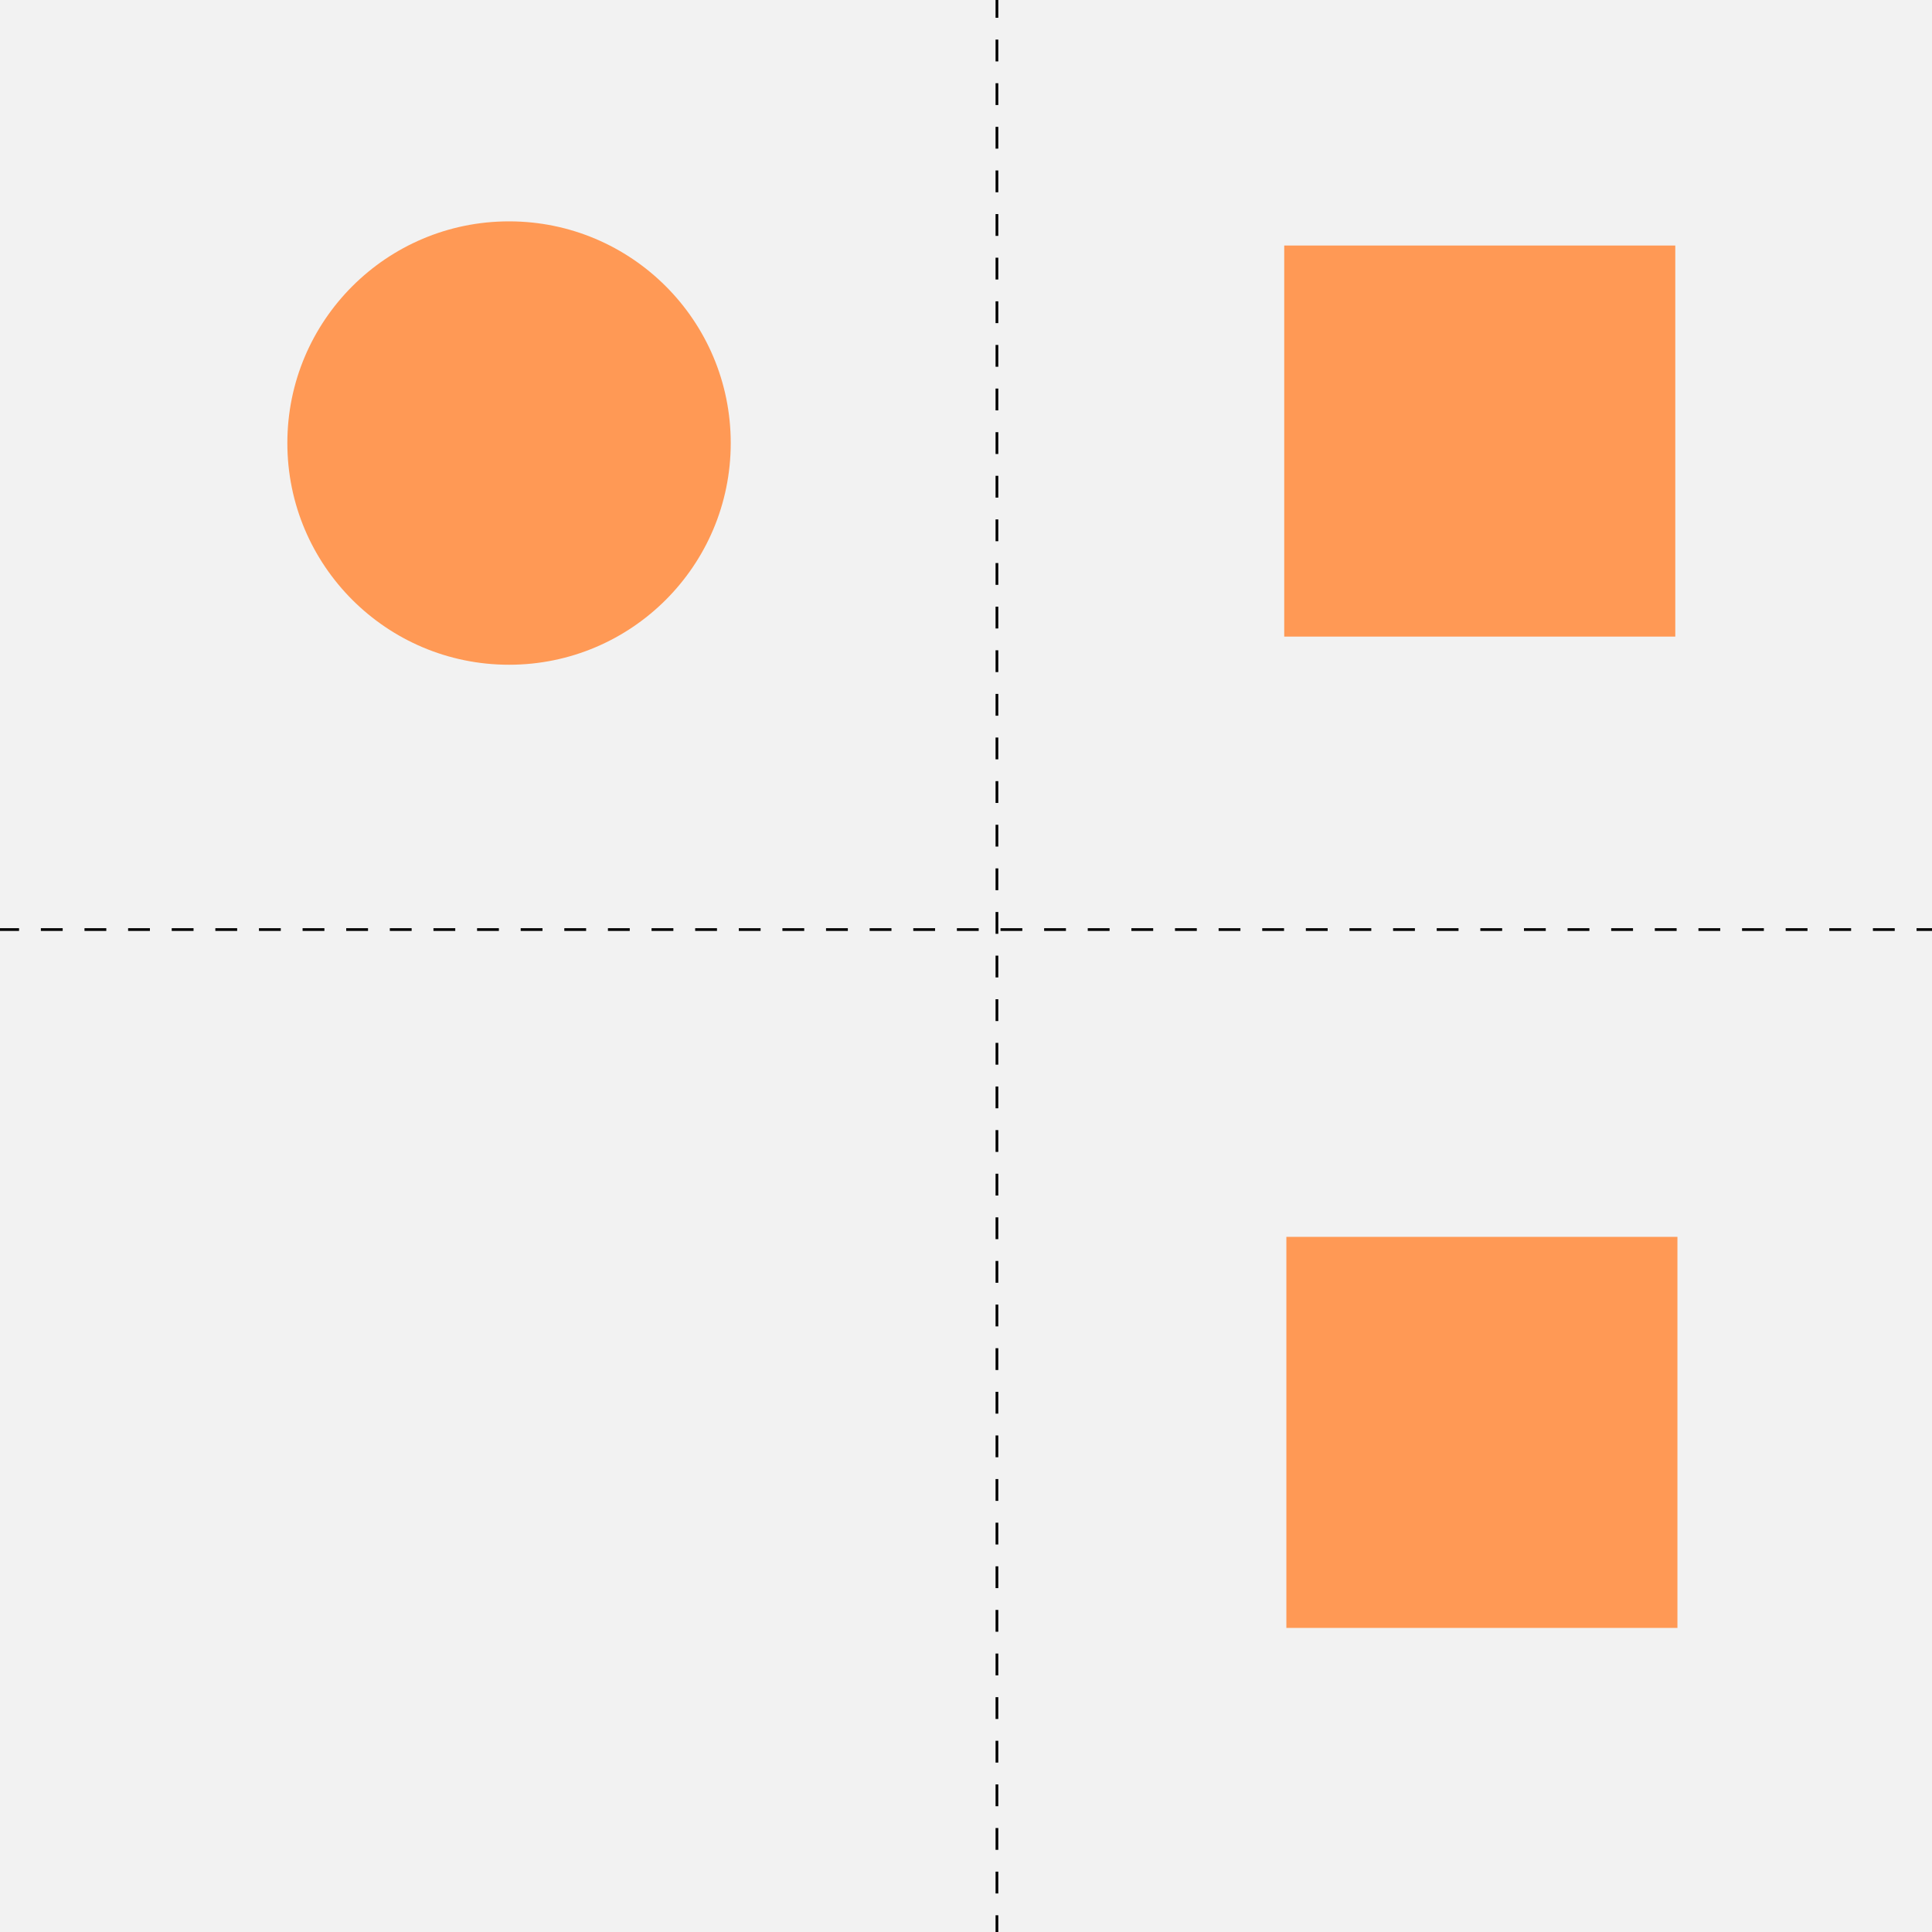 <?xml version="1.0" encoding="UTF-8" standalone="no"?>
<!-- Created with Inkscape (http://www.inkscape.org/) -->

<svg
   xmlns:dc="http://purl.org/dc/elements/1.1/"
   xmlns:cc="http://creativecommons.org/ns#"
   xmlns:rdf="http://www.w3.org/1999/02/22-rdf-syntax-ns#"
   xmlns:svg="http://www.w3.org/2000/svg"
   xmlns="http://www.w3.org/2000/svg"
   xmlns:sodipodi="http://sodipodi.sourceforge.net/DTD/sodipodi-0.dtd"
   xmlns:inkscape="http://www.inkscape.org/namespaces/inkscape"
   width="200mm"
   height="200mm"
   viewBox="0 0 708.661 708.661"
   id="svg2"
   version="1.1"
   inkscape:version="0.91 r13725"
   sodipodi:docname="DSRL_raw_input.svg"
   inkscape:export-filename="/home/dane/Documents/Thesis/thesis/figures/introduction/DSRL_raw_input.png"
   inkscape:export-xdpi="90"
   inkscape:export-ydpi="90">
  <defs
     id="defs4" />
  <sodipodi:namedview
     id="base"
     pagecolor="#ffffff"
     bordercolor="#666666"
     borderopacity="1.0"
     inkscape:pageopacity="0.0"
     inkscape:pageshadow="2"
     inkscape:zoom="0.98994949"
     inkscape:cx="256.77278"
     inkscape:cy="352.66131"
     inkscape:document-units="px"
     inkscape:current-layer="layer2"
     showgrid="false"
     inkscape:window-width="1920"
     inkscape:window-height="1055"
     inkscape:window-x="0"
     inkscape:window-y="25"
     inkscape:window-maximized="1" />
  <g
     inkscape:label="Background"
     inkscape:groupmode="layer"
     id="layer1"
     transform="translate(0,-343.701)" />
  <rect
     style="fill:#f2f2f2;fill-opacity:1;stroke:none;stroke-width:1.396;stroke-linejoin:round;stroke-miterlimit:4;stroke-dasharray:1.396, 2.792;stroke-dashoffset:0;stroke-opacity:1"
     id="rect4136"
     width="710.137"
     height="710.137"
     x="0"
     y="-1.476" />
  <g
     inkscape:groupmode="layer"
     id="layer2"
     inkscape:label="Shapes">
    <path
       style="fill:none;fill-rule:evenodd;stroke:#000000;stroke-width:1;stroke-linecap:butt;stroke-linejoin:miter;stroke-opacity:1;stroke-miterlimit:4;stroke-dasharray:8,8;stroke-dashoffset:0"
       d="m 365.675,-1.476 0,711.147"
       id="path4139"
       inkscape:connector-curvature="0" />
    <path
       style="fill:none;fill-rule:evenodd;stroke:#000000;stroke-width:1;stroke-linecap:butt;stroke-linejoin:miter;stroke-opacity:1;stroke-miterlimit:4;stroke-dasharray:8,8;stroke-dashoffset:0"
       d="m -1.01,340.966 711.147,0"
       id="path4141"
       inkscape:connector-curvature="0" />
    <circle
       style="fill:#ff9955;fill-opacity:1;stroke:none;stroke-width:1;stroke-linejoin:round;stroke-miterlimit:4;stroke-dasharray:8, 8;stroke-dashoffset:0;stroke-opacity:1"
       id="path4188"
       cx="186.718"
       cy="162.512"
       r="81.317" />
    <rect
       style="fill:#ff9955;fill-opacity:1;stroke:none;stroke-width:1;stroke-linejoin:round;stroke-miterlimit:4;stroke-dasharray:8, 8;stroke-dashoffset:0;stroke-opacity:1"
       id="rect4190"
       width="143.442"
       height="143.442"
       x="471.056"
       y="90.062" />
    <rect
       style="fill:#ff9955;fill-opacity:1;stroke:none;stroke-width:1;stroke-linejoin:round;stroke-miterlimit:4;stroke-dasharray:8, 8;stroke-dashoffset:0;stroke-opacity:1"
       id="rect4190-7"
       width="143.442"
       height="143.442"
       x="471.843"
       y="453.682" />
  </g>
</svg>
